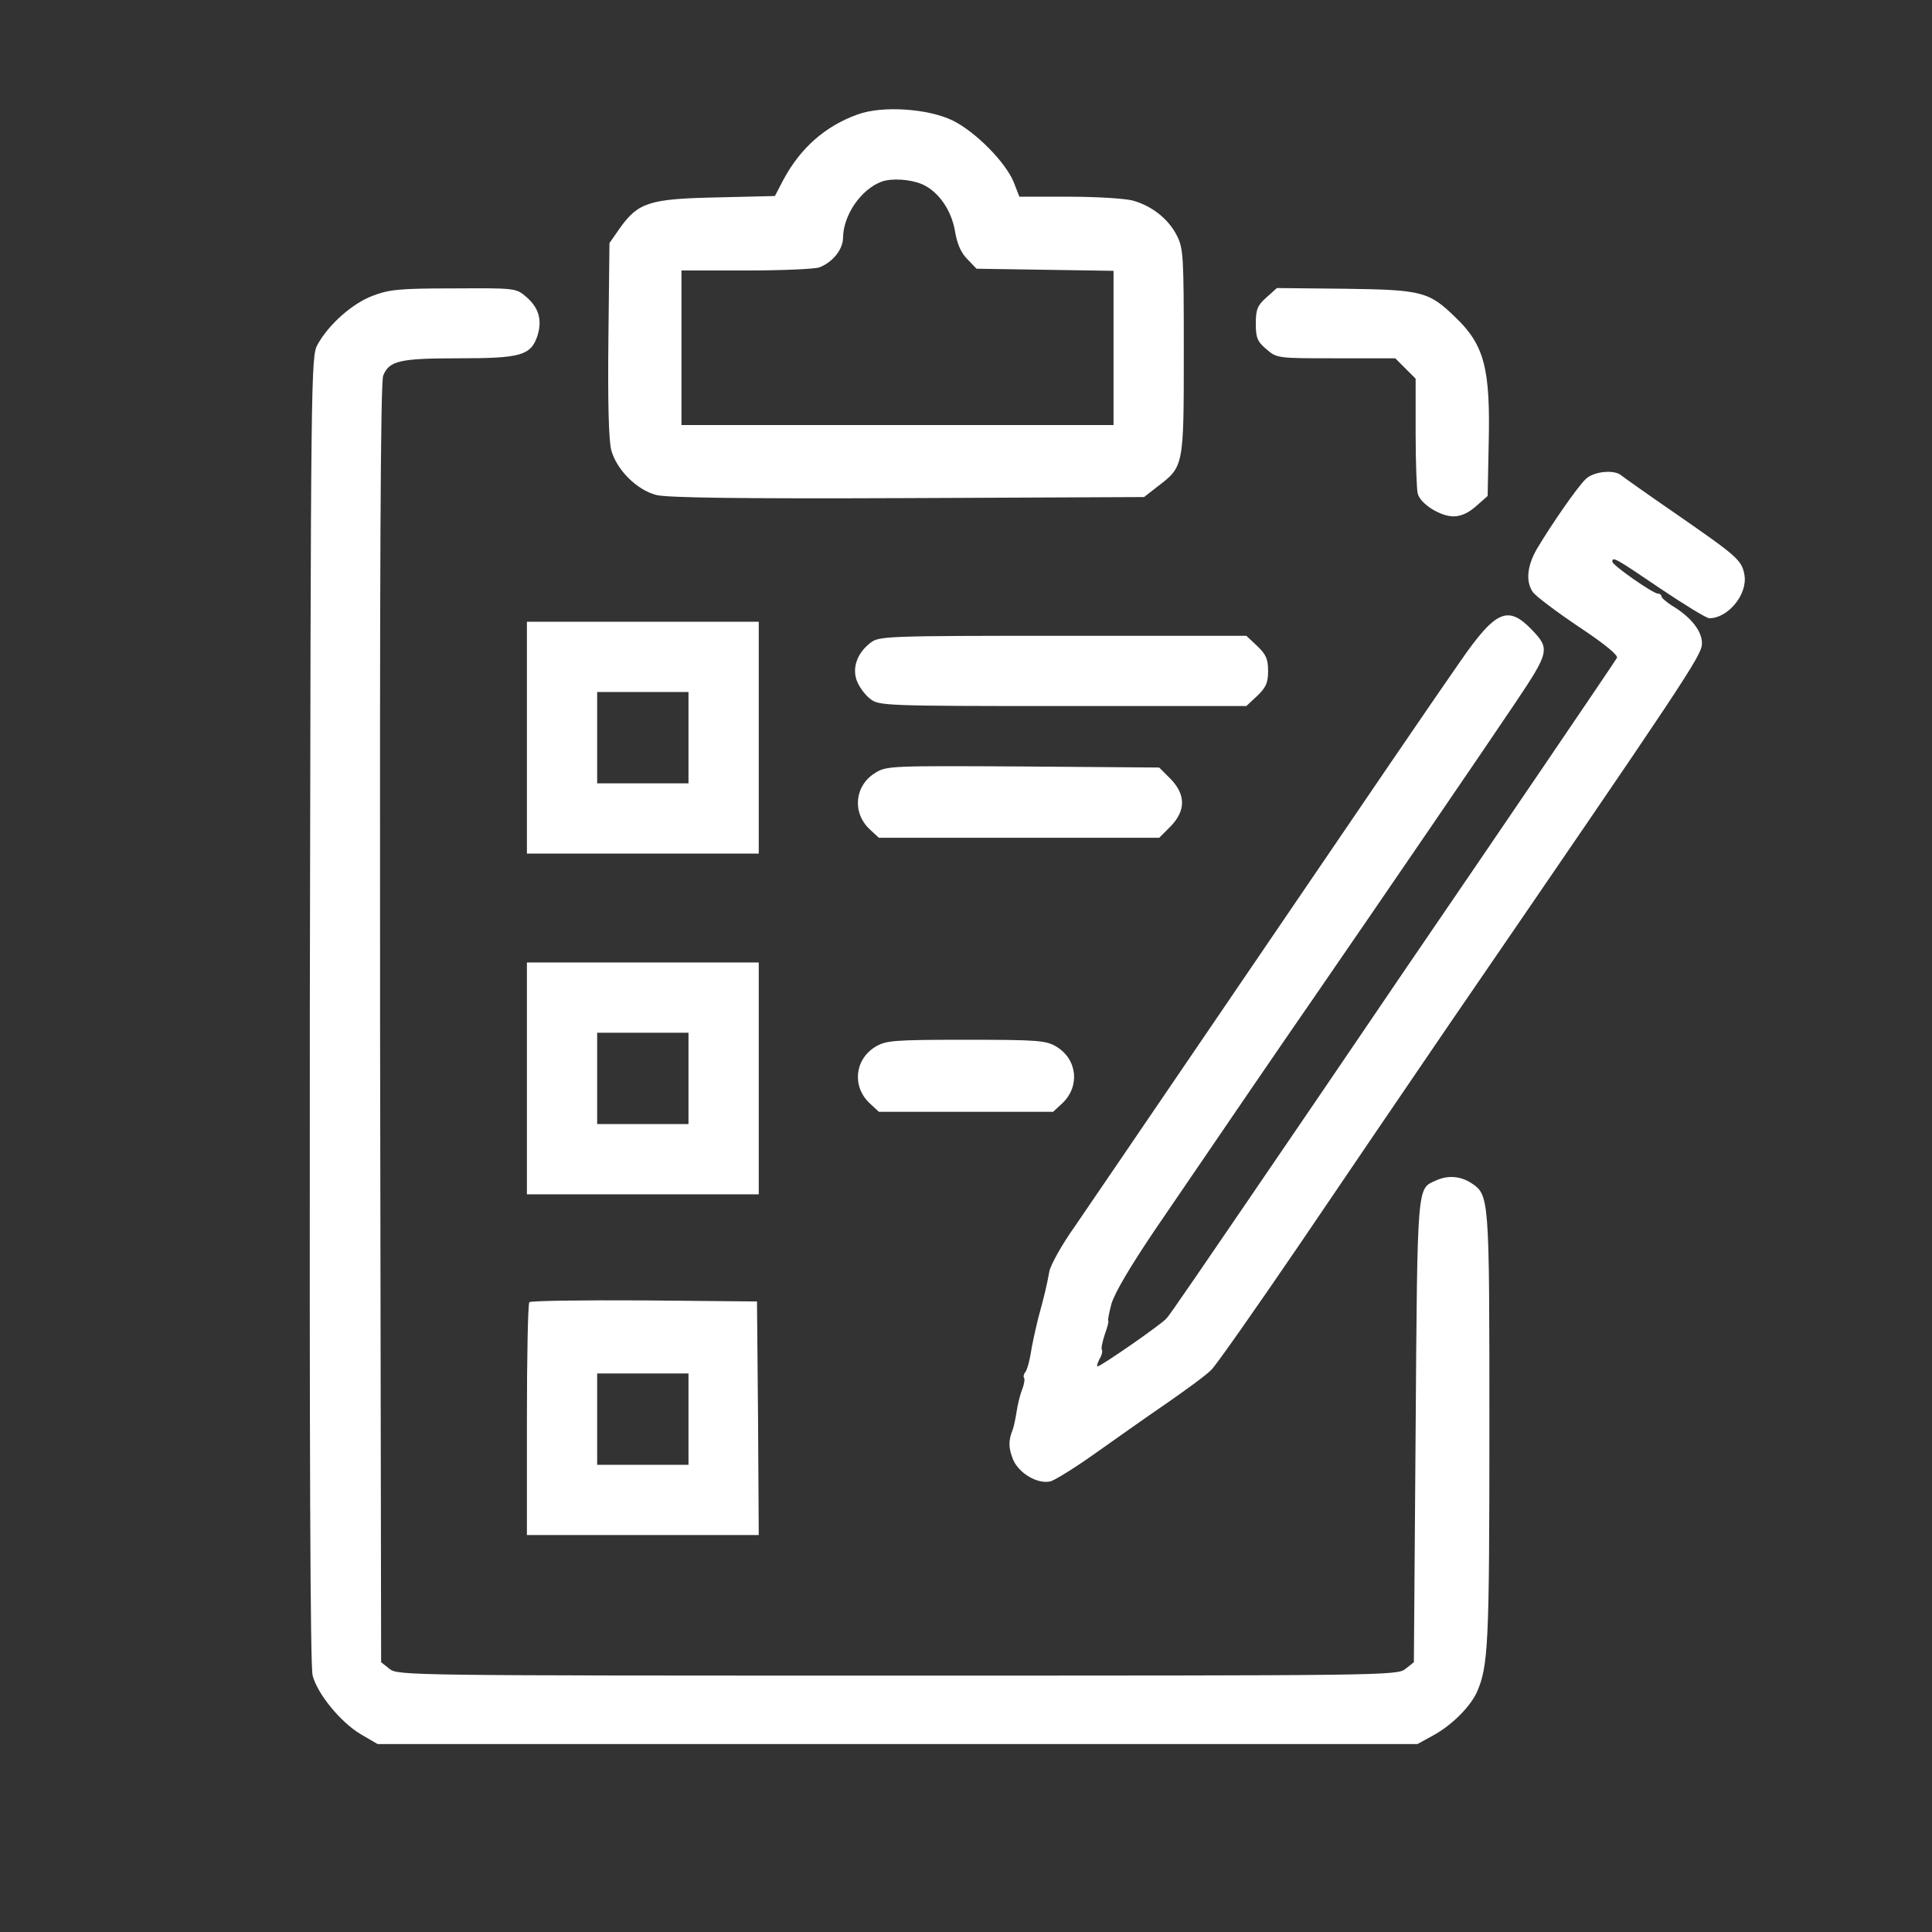 <?xml version="1.0" standalone="no"?>
<!DOCTYPE svg PUBLIC "-//W3C//DTD SVG 20010904//EN"
 "http://www.w3.org/TR/2001/REC-SVG-20010904/DTD/svg10.dtd">
<svg version="1.0" xmlns="http://www.w3.org/2000/svg"
 width="550pt" height="550pt" viewBox="0 0 550 550"
 preserveAspectRatio="xMidYMid meet">
<rect x="0" y="0" width="550" height="550" fill="#333333" stroke="none"/>
<g transform="translate(0,550) scale(0.1,-0.1)"
fill="#fff" stroke="none">
<path d="M2441 5174 c-92 -33 -163 -96 -211 -186 l-24 -46 -166 -4 c-190 -4
-223 -14 -275 -87 l-30 -43 -3 -273 c-2 -185 1 -287 8 -316 15 -56 73 -114
128 -128 29 -8 238 -11 715 -9 l674 3 37 29 c76 58 76 55 76 384 0 273 -1 295
-20 332 -24 47 -71 84 -125 99 -22 6 -104 11 -181 11 l-142 0 -16 41 c-23 57
-109 144 -174 176 -70 34 -201 43 -271 17z m183 -198 c47 -20 85 -74 95 -136
6 -35 17 -60 35 -78 l26 -27 195 -3 195 -3 0 -220 0 -219 -615 0 -615 0 0 220
0 220 184 0 c102 0 196 4 209 9 38 15 67 51 67 85 1 64 51 137 110 159 28 10
80 7 114 -7z"/>
<path d="M1061 4658 c-58 -22 -125 -81 -157 -139 -19 -33 -19 -80 -22 -1893
-1 -1254 1 -1871 8 -1896 14 -53 80 -133 137 -167 l48 -28 1480 0 1480 0 42
23 c53 28 107 81 127 124 33 74 36 137 36 754 0 664 0 662 -53 697 -30 19 -66
22 -100 6 -53 -24 -52 -3 -57 -712 l-5 -659 -24 -19 c-23 -19 -60 -19 -1446
-19 -1386 0 -1423 0 -1446 19 l-24 19 -3 1819 c-1 1285 1 1826 9 1844 17 42
47 49 215 49 177 0 205 8 224 64 14 45 4 80 -32 111 -29 25 -32 25 -206 24
-154 0 -184 -3 -231 -21z"/>
<path d="M3605 4653 c-25 -22 -30 -34 -30 -74 0 -40 4 -51 30 -73 30 -26 32
-26 198 -26 l169 0 29 -29 29 -29 0 -154 c0 -84 3 -162 6 -173 7 -29 64 -65
102 -65 21 0 43 10 64 29 l33 29 3 149 c5 212 -12 280 -93 358 -77 75 -95 80
-315 83 l-195 2 -30 -27z"/>
<path d="M4514 4136 c-24 -23 -98 -130 -139 -199 -28 -49 -32 -93 -11 -123 8
-11 66 -55 130 -98 74 -49 114 -82 109 -89 -6 -11 -362 -535 -596 -877 -54
-80 -166 -244 -248 -365 -373 -547 -425 -623 -438 -638 -13 -16 -187 -137
-197 -137 -2 0 0 9 6 21 7 11 9 23 7 26 -3 3 1 22 8 44 8 21 12 39 10 39 -2 0
2 22 9 48 9 31 52 104 122 208 201 295 378 554 453 662 186 270 493 719 574
840 98 146 100 155 48 209 -68 71 -103 56 -204 -90 -78 -112 -201 -292 -742
-1087 -159 -234 -319 -468 -355 -521 -37 -52 -70 -111 -73 -130 -8 -43 -12
-60 -32 -134 -8 -33 -18 -78 -21 -100 -4 -22 -10 -45 -15 -51 -5 -6 -6 -13 -4
-16 3 -3 1 -18 -5 -33 -6 -15 -13 -44 -16 -64 -3 -20 -8 -43 -11 -51 -13 -32
-12 -52 1 -85 17 -40 71 -71 107 -62 13 4 70 39 126 79 57 40 148 105 204 143
56 39 114 81 128 96 14 14 127 175 251 357 124 183 315 464 425 625 672 980
718 1049 720 1083 2 36 -31 78 -87 111 -15 10 -28 21 -28 25 0 4 -4 8 -10 8
-14 0 -130 81 -130 91 0 15 8 11 136 -76 70 -47 132 -85 140 -85 54 0 110 69
100 124 -8 42 -20 52 -196 174 -80 55 -149 104 -155 109 -20 17 -79 11 -101
-11z"/>
<path d="M1500 3400 l0 -330 330 0 330 0 0 330 0 330 -330 0 -330 0 0 -330z
m460 0 l0 -130 -130 0 -130 0 0 130 0 130 130 0 130 0 0 -130z"/>
<path d="M2478 3670 c-39 -30 -53 -73 -38 -110 7 -17 24 -40 38 -50 24 -19 43
-20 547 -20 l523 0 31 29 c25 24 31 37 31 71 0 34 -6 47 -31 71 l-31 29 -523
0 c-504 0 -523 -1 -547 -20z"/>
<path d="M2492 3300 c-59 -36 -67 -113 -16 -161 l26 -24 399 0 399 0 32 32
c44 45 44 91 0 136 l-32 32 -388 3 c-373 2 -388 2 -420 -18z"/>
<path d="M1500 2430 l0 -330 330 0 330 0 0 330 0 330 -330 0 -330 0 0 -330z
m460 0 l0 -130 -130 0 -130 0 0 130 0 130 130 0 130 0 0 -130z"/>
<path d="M2492 2520 c-59 -36 -67 -113 -16 -161 l26 -24 248 0 248 0 26 24
c51 48 43 125 -16 161 -30 18 -51 20 -258 20 -207 0 -228 -2 -258 -20z"/>
<path d="M1507 1793 c-4 -3 -7 -154 -7 -335 l0 -328 330 0 330 0 -2 333 -3
332 -321 3 c-176 1 -323 -1 -327 -5z m453 -333 l0 -130 -130 0 -130 0 0 130 0
130 130 0 130 0 0 -130z"/>
</g>
</svg>
